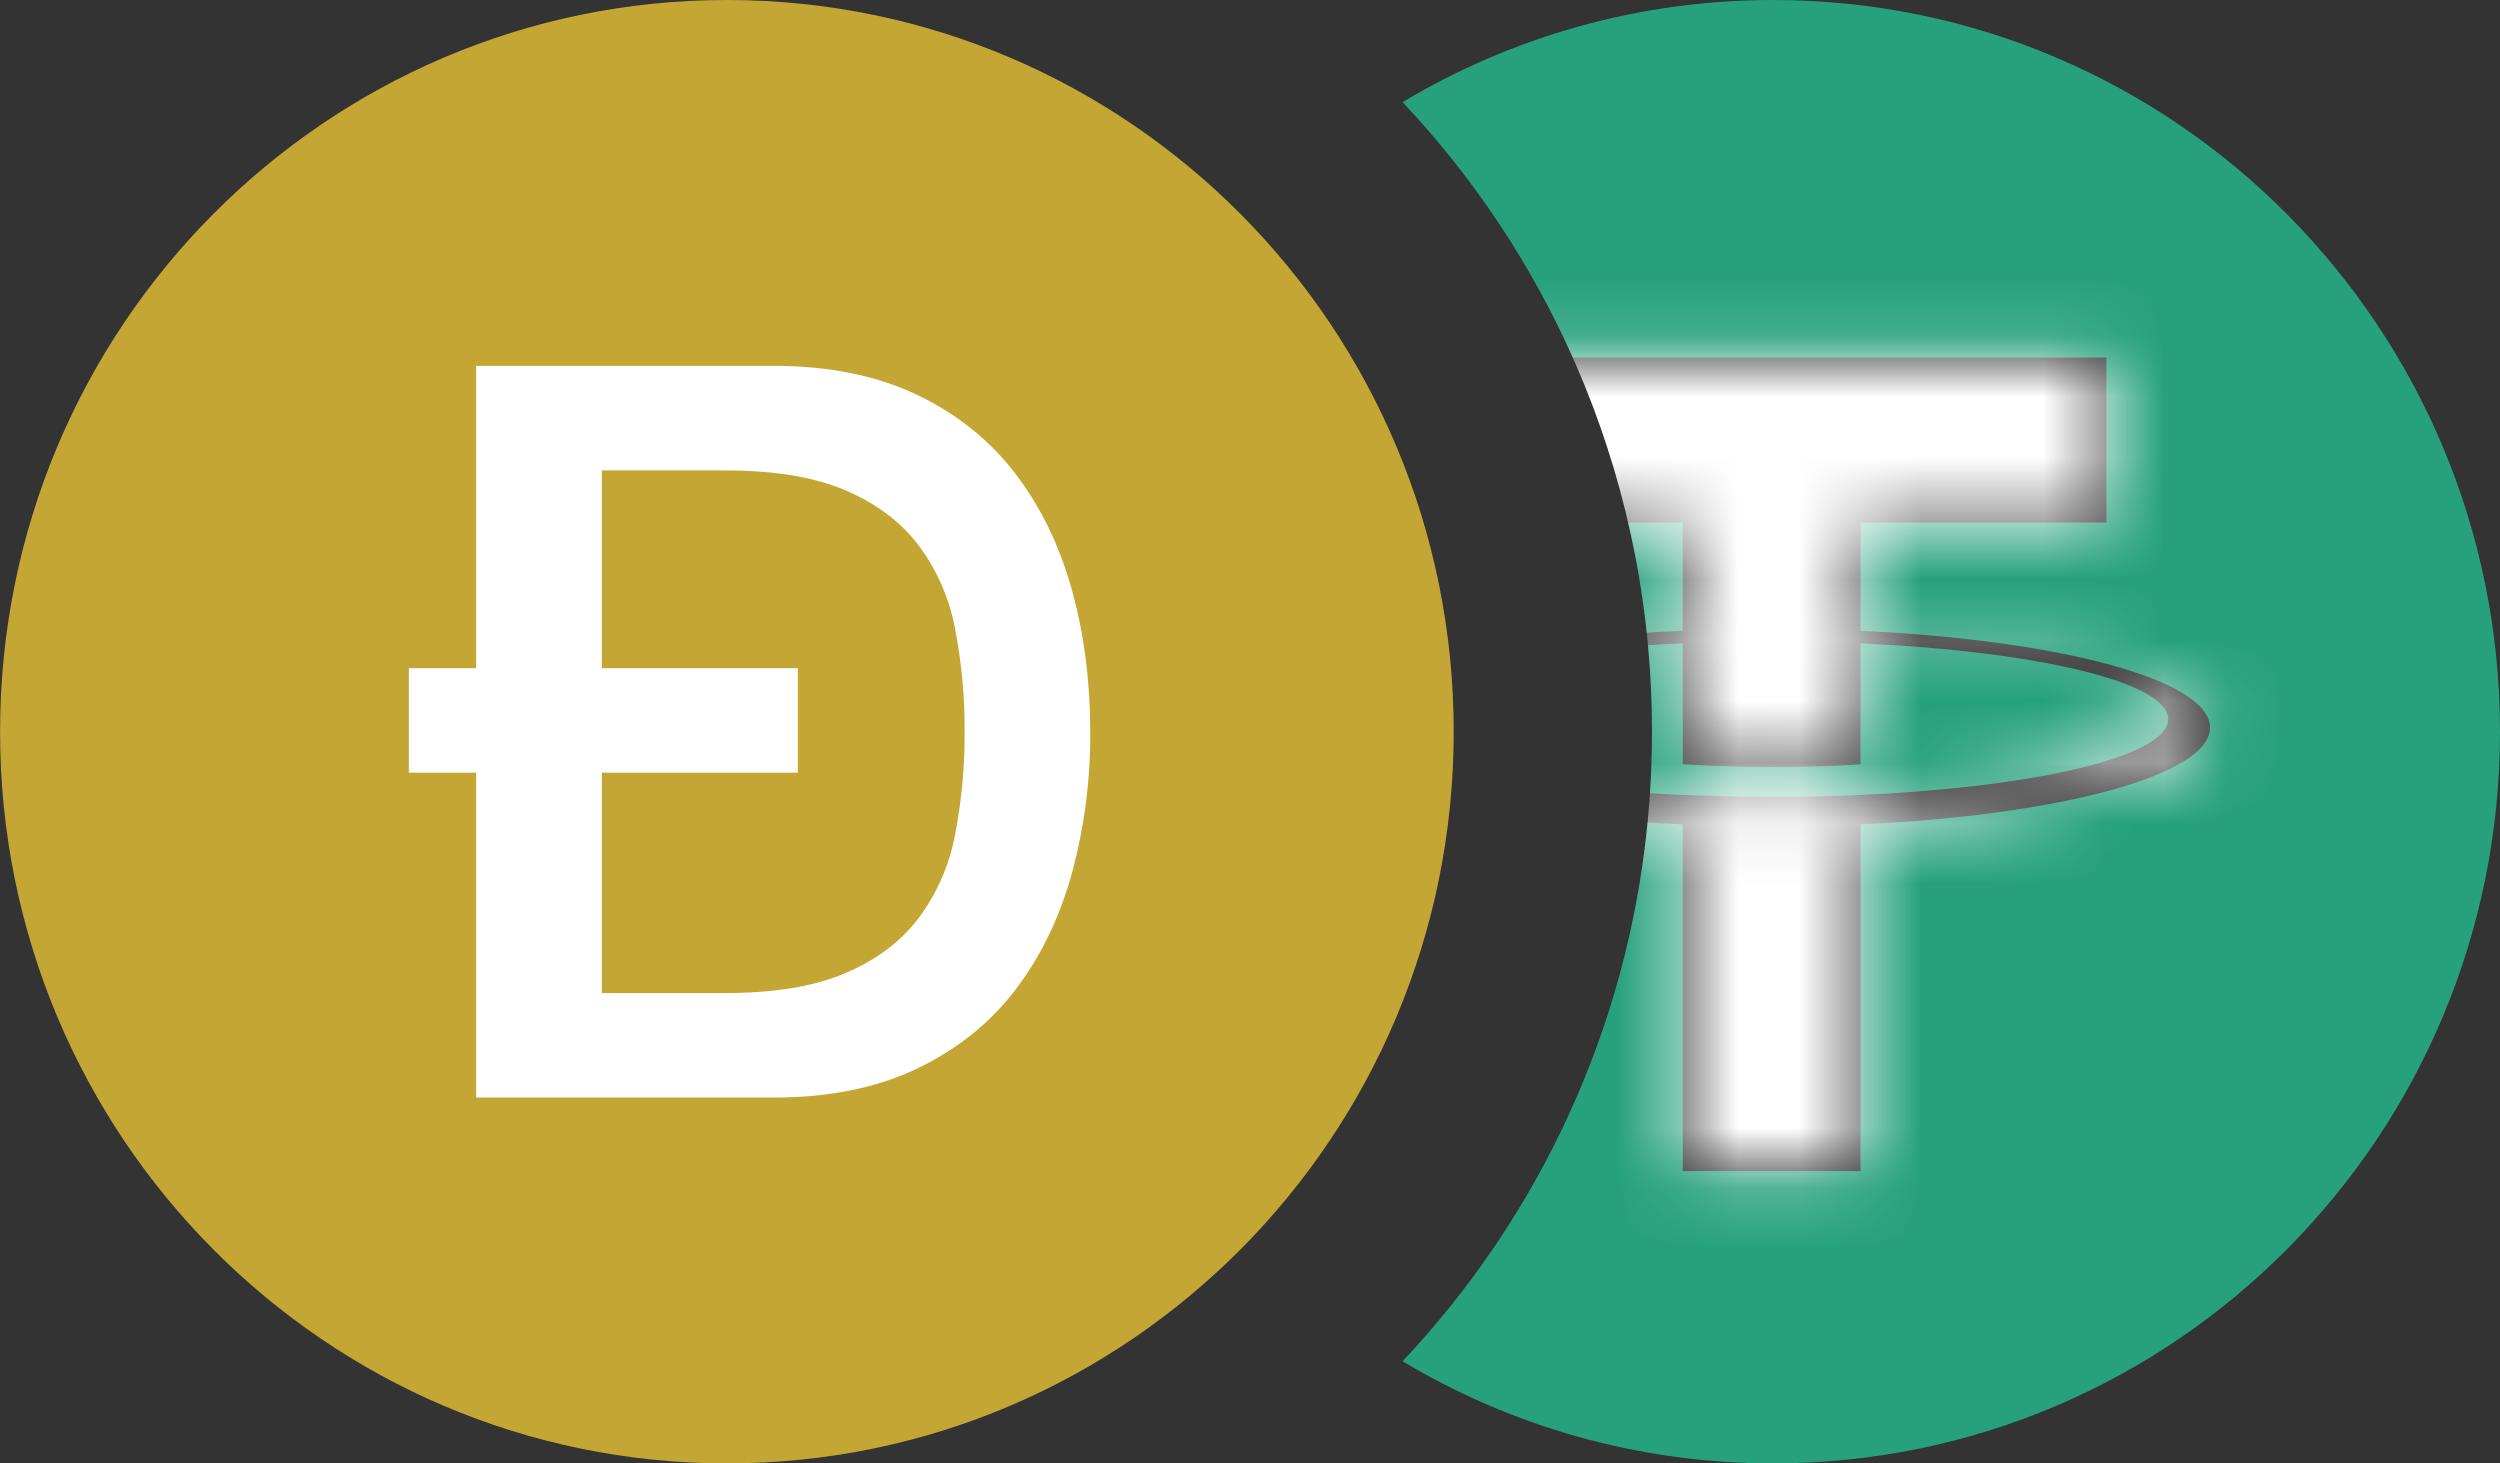 <svg width="41" height="24" viewBox="0 0 41 24" fill="none" xmlns="http://www.w3.org/2000/svg">
    <rect x="0" y="0" width="41" height="24" fill="#333333" stroke="none"/>
    <g clip-path="url(#clip0_187_21125)">
        <path d="M11.921 24C18.505 24 23.841 18.627 23.841 12C23.841 5.373 18.505 0 11.921 0C5.338 0 0.001 5.373 0.001 12C0.001 18.627 5.338 24 11.921 24Z"
              fill="#C3A634"/>
        <path fill-rule="evenodd" clip-rule="evenodd"
              d="M9.87 10.958H13.084V12.672H9.87V16.286H11.897C12.7 16.286 13.356 16.177 13.867 15.958C14.378 15.74 14.779 15.438 15.07 15.05C15.368 14.648 15.571 14.182 15.663 13.689C15.771 13.133 15.823 12.567 15.82 12C15.823 11.433 15.771 10.868 15.663 10.311C15.571 9.818 15.368 9.352 15.07 8.95C14.779 8.563 14.377 8.261 13.867 8.042C13.356 7.823 12.7 7.715 11.897 7.715H9.87V10.959V10.958ZM7.809 12.672H6.705V10.959H7.809V6H12.688C13.59 6 14.37 6.158 15.029 6.47C15.688 6.785 16.226 7.213 16.644 7.757C17.061 8.3 17.372 8.936 17.576 9.664C17.779 10.392 17.88 11.171 17.88 12C17.885 12.789 17.783 13.575 17.575 14.336C17.372 15.064 17.061 15.701 16.644 16.244C16.226 16.788 15.688 17.216 15.029 17.53C14.37 17.843 13.589 18 12.688 18H7.809V12.672Z"
              fill="white"/>
    </g>
    <path fill-rule="evenodd" clip-rule="evenodd"
          d="M27.06 13.009C27.082 12.676 27.093 12.339 27.093 12C27.093 11.521 27.071 11.048 27.027 10.581C27.213 10.569 27.404 10.558 27.597 10.55V12.533C27.786 12.546 28.328 12.578 29.078 12.578C29.977 12.578 30.428 12.541 30.512 12.533V10.551C33.403 10.681 35.559 11.188 35.559 11.794C35.559 12.402 33.403 12.908 30.512 13.037V13.036C30.43 13.042 30.008 13.067 29.065 13.067C28.313 13.067 27.783 13.045 27.597 13.036V13.038C27.415 13.03 27.236 13.02 27.06 13.009ZM27.007 10.377C27.2 10.364 27.397 10.353 27.597 10.344V8.57H26.702C26.839 9.16 26.941 9.763 27.007 10.377ZM25.794 5.864H34.545V8.57H30.512V10.345C33.785 10.497 36.244 11.15 36.244 11.932C36.244 12.715 33.785 13.368 30.512 13.52V19.207H27.597V13.521C27.402 13.512 27.21 13.501 27.021 13.489C26.687 16.899 25.219 19.973 23.002 22.325C24.781 23.389 26.86 24 29.08 24C35.663 24 41 18.627 41 12C41 5.373 35.663 0 29.08 0C26.86 0 24.781 0.611 23.002 1.675C24.152 2.895 25.1 4.309 25.794 5.864Z"
          fill="#26A17B"/>
    <mask id="mask0_187_21125" style="mask-type:alpha" maskUnits="userSpaceOnUse" x="21" y="5" width="16" height="15">
        <path fill-rule="evenodd" clip-rule="evenodd"
              d="M30.512 13.037V13.036C30.43 13.042 30.008 13.067 29.065 13.067C28.313 13.067 27.783 13.045 27.597 13.036V13.038C24.7 12.91 22.538 12.402 22.538 11.794C22.538 11.188 24.7 10.68 27.597 10.55V12.533C27.786 12.546 28.328 12.578 29.078 12.578C29.977 12.578 30.428 12.541 30.512 12.533V10.551C33.403 10.681 35.559 11.188 35.559 11.794C35.559 12.402 33.403 12.908 30.512 13.037ZM30.512 10.345V8.57H34.546V5.864H23.563V8.57H27.597V10.344C24.319 10.495 21.854 11.149 21.854 11.932C21.854 12.716 24.319 13.369 27.597 13.521V19.207H30.512V13.52C33.785 13.368 36.244 12.715 36.244 11.932C36.244 11.15 33.785 10.497 30.512 10.345Z"
              fill="white"/>
    </mask>
    <g mask="url(#mask0_187_21125)">
        <path fill-rule="evenodd" clip-rule="evenodd"
              d="M23.001 22.325C25.537 19.636 27.093 16.001 27.093 12C27.093 7.999 25.537 4.364 23.001 1.675C24.781 0.611 26.859 0 29.079 0C35.663 0 40.999 5.373 40.999 12C40.999 18.627 35.663 24 29.079 24C26.859 24 24.781 23.389 23.001 22.325Z"
              fill="white"/>
    </g>
    <defs>
        <clipPath id="clip0_187_21125">
            <rect width="23.84" height="24" fill="white"/>
        </clipPath>
    </defs>
</svg>
